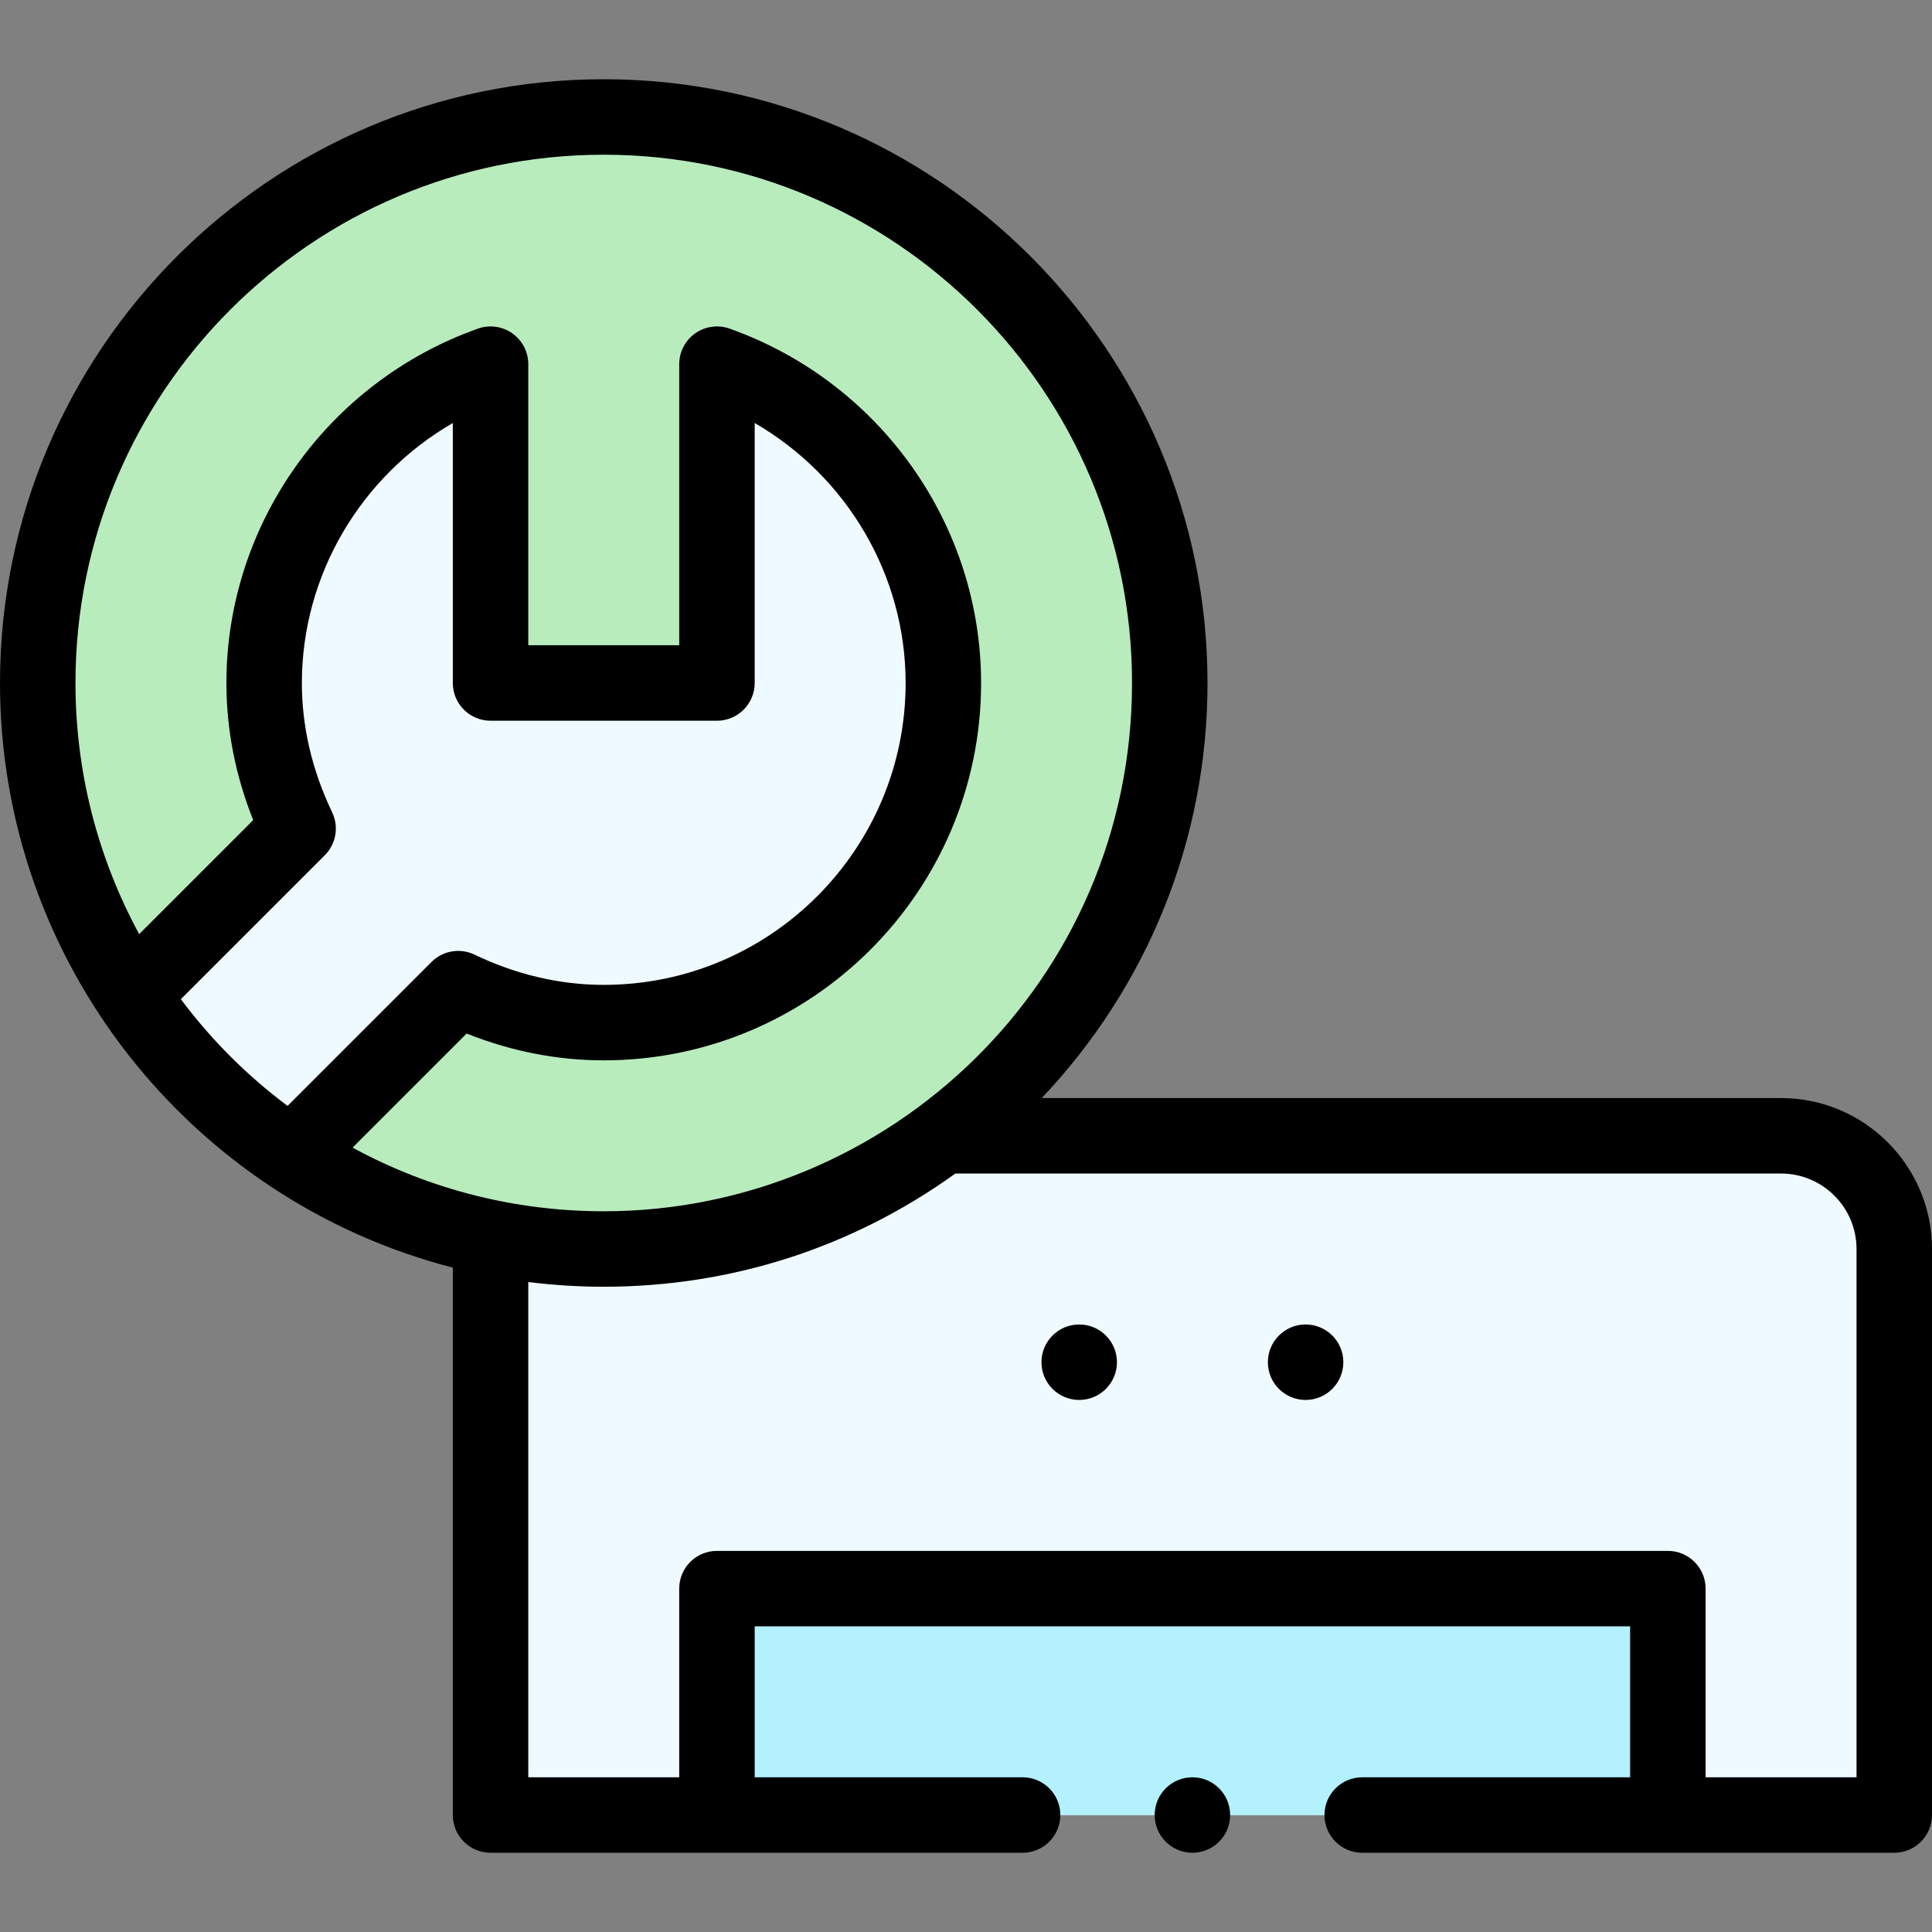 <svg id="Capa_1" enable-background="new 0 0 512 512" height="512" viewBox="0 0 512 512" width="512" xmlns="http://www.w3.org/2000/svg"><rect x="0" y="0" width="512" height="512" fill="#808080" stroke="none"/><g><g><path d="m472 301h-312c-16.569 0-30 13.431-30 30v150h372v-150c0-16.569-13.431-30-30-30z" fill="#eefaff"/><circle cx="160" cy="181" fill="#b8ecbc" r="150"/><path d="m190 421h252v60h-252z" fill="#b3f1ff"/><path d="m190 96.51c34.88 12.4 60 45.36 60 84.49 0 49.71-40.29 90-90 90-13.87 0-26.85-3.39-38.58-9l-44.1 44.1c-16.82-11.15-31.27-25.6-42.42-42.42l44.1-44.1c-5.61-11.73-9-24.71-9-38.58 0-39.13 25.12-72.09 60-84.49v84.49h60z" fill="#eefaff"/></g><g><circle cx="346" cy="361" r="10"/><circle cx="286" cy="361" r="10"/><circle cx="316" cy="481" r="10"/><path d="m472 291h-195.936c27.766-29.308 43.936-68.057 43.936-110 0-88.225-71.775-160-160-160s-160 71.775-160 160c0 73.642 50.307 136.967 120 154.935v145.065c0 5.522 4.478 10 10 10h141c5.522 0 10-4.478 10-10s-4.478-10-10-10h-71v-40h232v40h-71c-5.522 0-10 4.478-10 10s4.478 10 10 10h141c5.522 0 10-4.478 10-10v-150c0-22.056-17.944-40-40-40zm-312-250c77.196 0 140 62.804 140 140 0 78.934-64.415 140-140 140-22.843 0-45.686-5.509-66.569-16.869l30.234-30.234c11.819 4.717 24.011 7.103 36.335 7.103 55.141 0 100-44.859 100-100 0-41.999-26.784-79.739-66.65-93.912-3.063-1.09-6.462-.621-9.116 1.252-2.654 1.874-4.233 4.921-4.233 8.17v74.49h-40v-74.49c0-3.249-1.579-6.296-4.233-8.17s-6.054-2.343-9.116-1.252c-39.867 14.173-66.652 51.913-66.652 93.912 0 12.324 2.386 24.516 7.103 36.335l-30.218 30.218c-11.066-20.376-16.885-43.145-16.885-66.553 0-77.196 62.804-140 140-140zm-112.074 223.796 38.145-38.145c2.998-2.998 3.779-7.561 1.95-11.386-5.322-11.128-8.021-22.657-8.021-34.265 0-28.626 15.604-54.787 40-68.899v68.899c0 5.522 4.478 10 10 10h60c5.522 0 10-4.478 10-10v-68.899c24.396 14.112 40 40.273 40 68.899 0 44.112-35.888 80-80 80-11.608 0-23.137-2.699-34.266-8.021-3.825-1.828-8.388-1.046-11.386 1.95l-38.145 38.145c-10.758-8.049-20.228-17.518-28.277-28.278zm444.074 206.204h-40v-50c0-5.522-4.478-10-10-10h-252c-5.522 0-10 4.478-10 10v50h-40v-131.247c6.628.829 13.318 1.247 20 1.247 33.749 0 65.891-10.363 93.179-30h218.821c11.028 0 20 8.972 20 20z"/></g></g></svg>